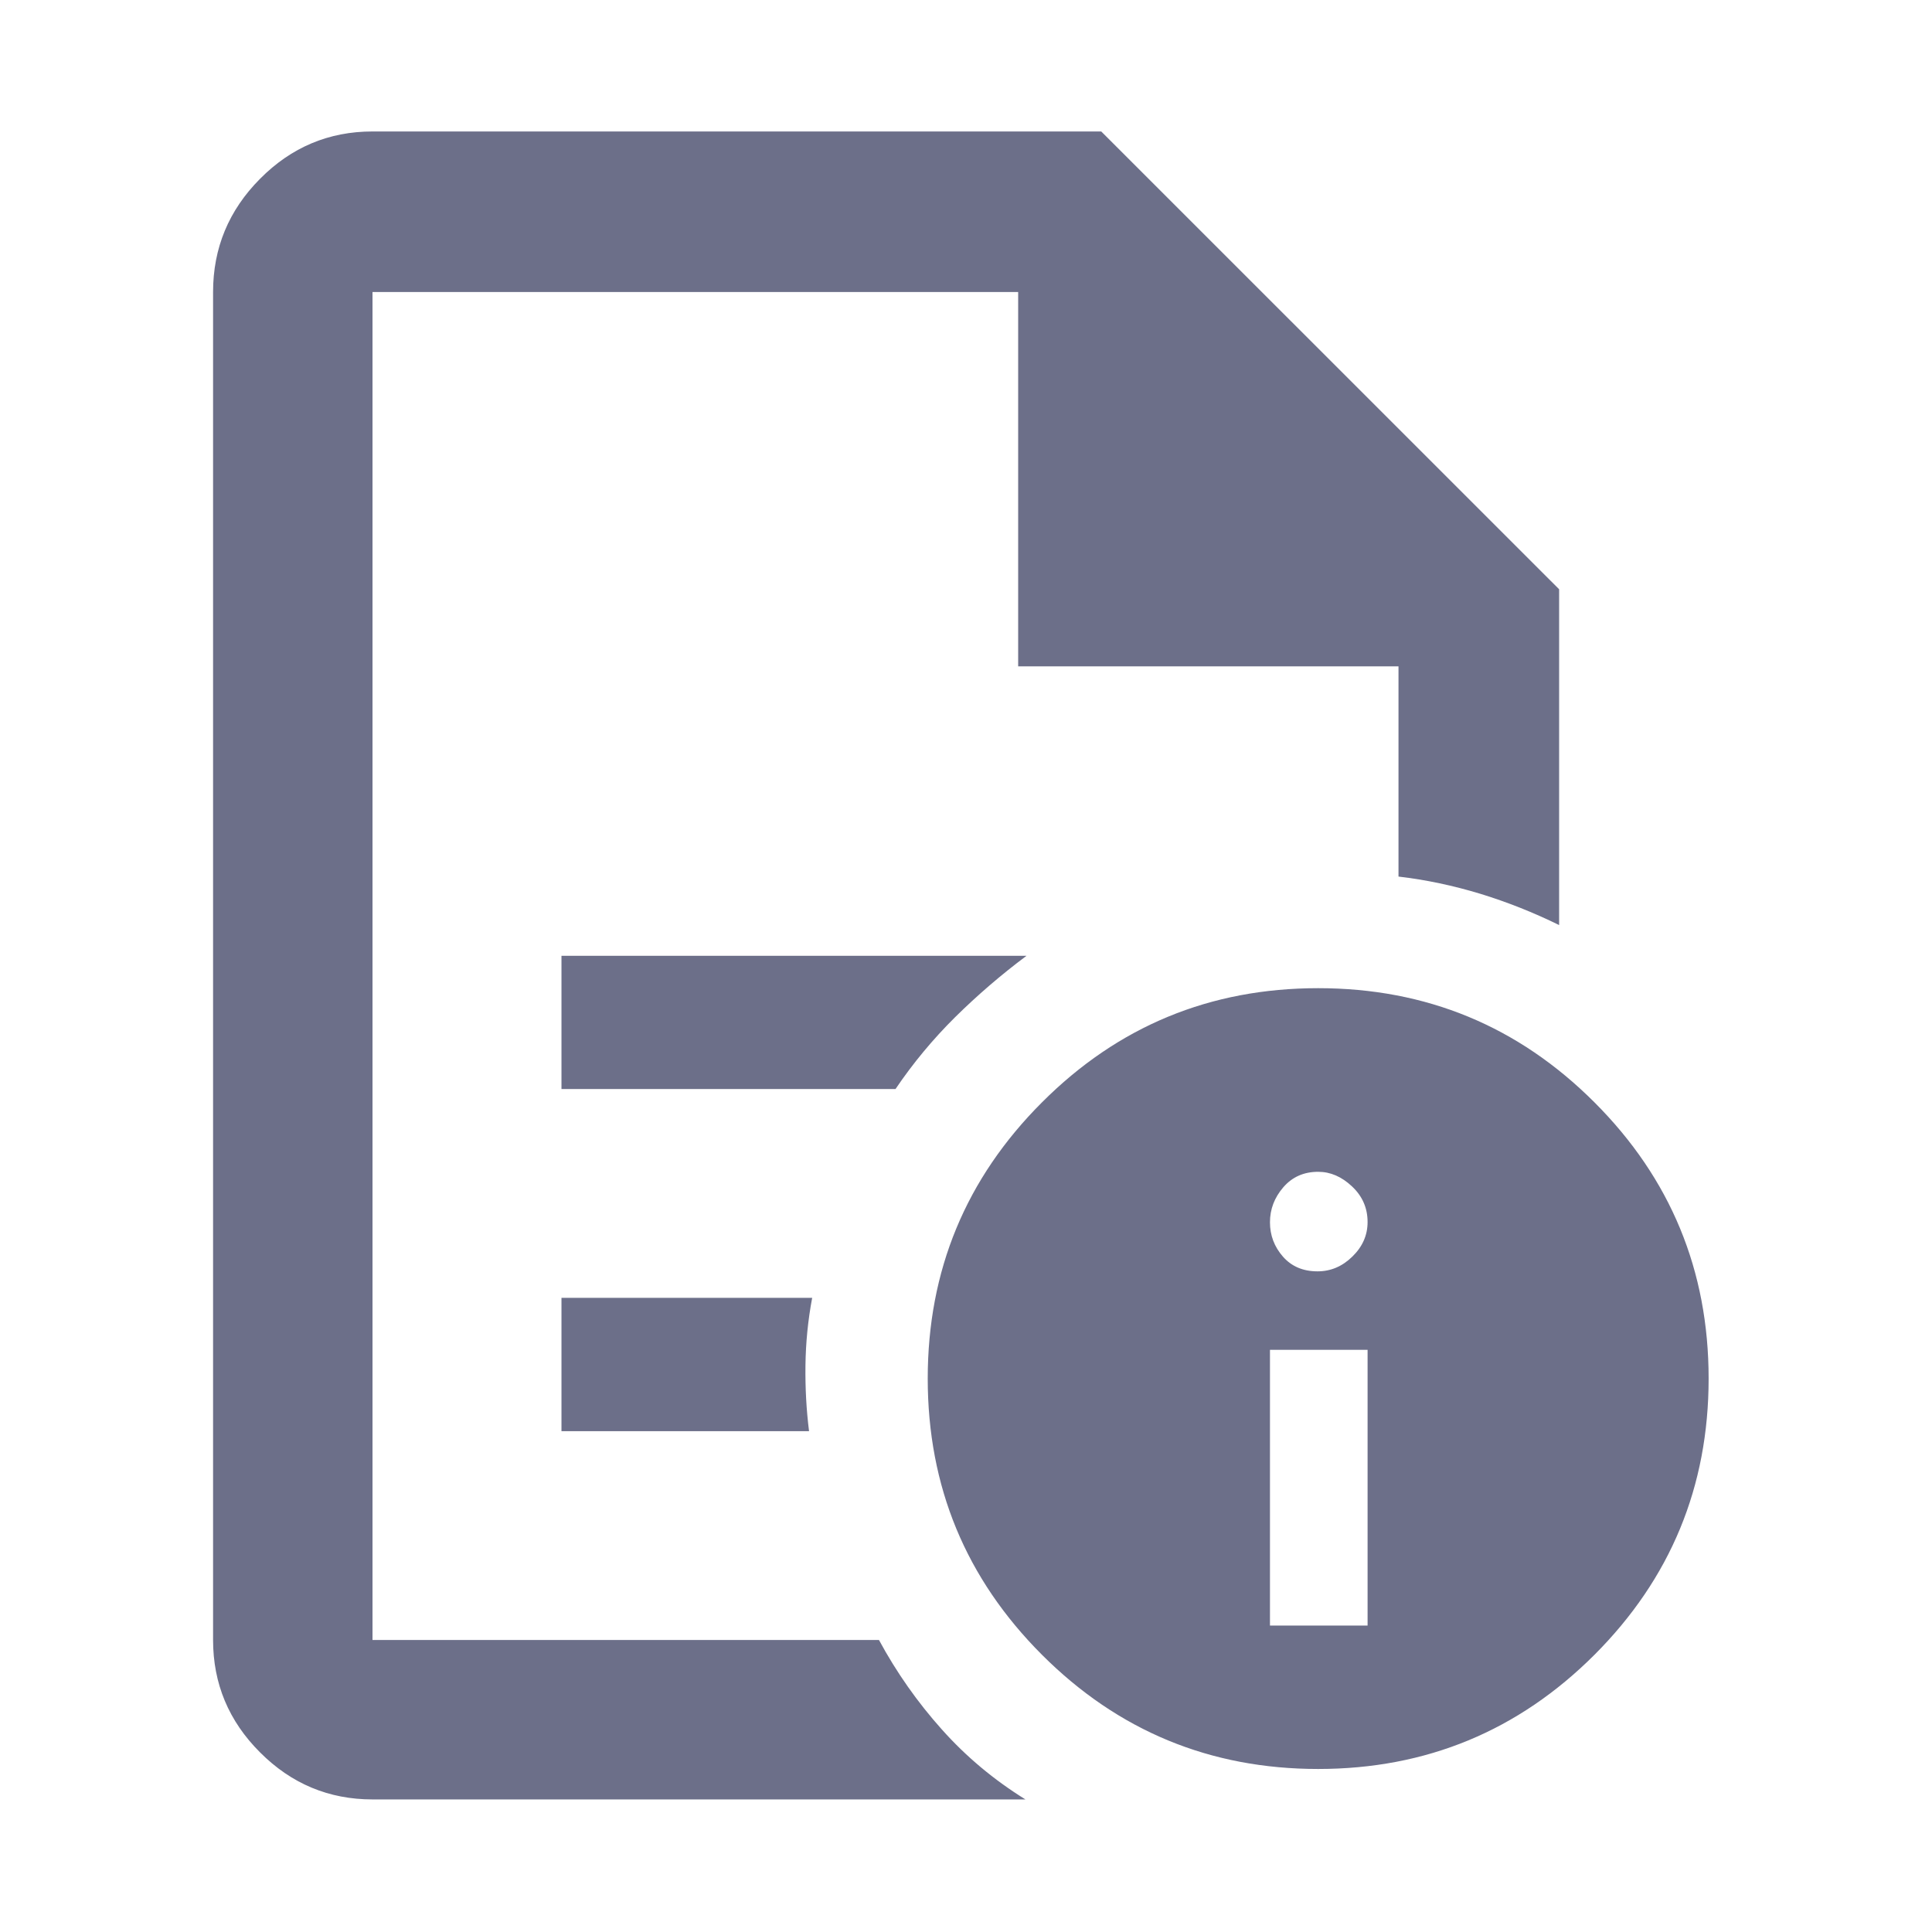 <svg xmlns="http://www.w3.org/2000/svg" width="21" height="21" viewBox="0 0 21 21" fill="none">
  <path d="M13.804 17.669H14.865V14.672H13.804V17.669ZM14.321 13.819C14.464 13.819 14.59 13.766 14.7 13.658C14.81 13.551 14.865 13.426 14.865 13.283C14.865 13.131 14.809 13.002 14.696 12.896C14.584 12.79 14.461 12.737 14.328 12.737C14.172 12.737 14.046 12.793 13.949 12.905C13.852 13.018 13.804 13.144 13.804 13.286C13.804 13.427 13.851 13.552 13.945 13.659C14.039 13.766 14.164 13.819 14.321 13.819ZM4.049 3.174V9.528V9.44V17.826V3.174ZM6.103 11.837H9.734C9.924 11.556 10.14 11.296 10.381 11.057C10.623 10.818 10.882 10.595 11.158 10.389H6.103V11.837ZM6.103 15.556H8.794C8.765 15.327 8.752 15.089 8.755 14.843C8.758 14.596 8.782 14.351 8.828 14.107H6.103V15.556ZM4.049 19.559C3.575 19.559 3.167 19.389 2.827 19.048C2.486 18.708 2.316 18.3 2.316 17.826V3.174C2.316 2.696 2.486 2.286 2.827 1.943C3.167 1.6 3.575 1.429 4.049 1.429H11.97L16.947 6.405V10.055C16.668 9.918 16.383 9.805 16.09 9.715C15.797 9.626 15.501 9.563 15.201 9.528V7.243H11.067V3.174H4.049V17.826H9.554C9.745 18.179 9.973 18.503 10.237 18.798C10.501 19.094 10.804 19.347 11.146 19.559H4.049ZM14.328 10.741C15.502 10.741 16.503 11.154 17.331 11.982C18.158 12.809 18.572 13.81 18.572 14.984C18.572 16.159 18.158 17.159 17.331 17.987C16.503 18.814 15.502 19.228 14.328 19.228C13.154 19.228 12.153 18.814 11.326 17.987C10.498 17.159 10.084 16.159 10.084 14.984C10.084 13.81 10.498 12.809 11.326 11.982C12.153 11.154 13.154 10.741 14.328 10.741Z" fill="#6C6F89"/>
</svg>